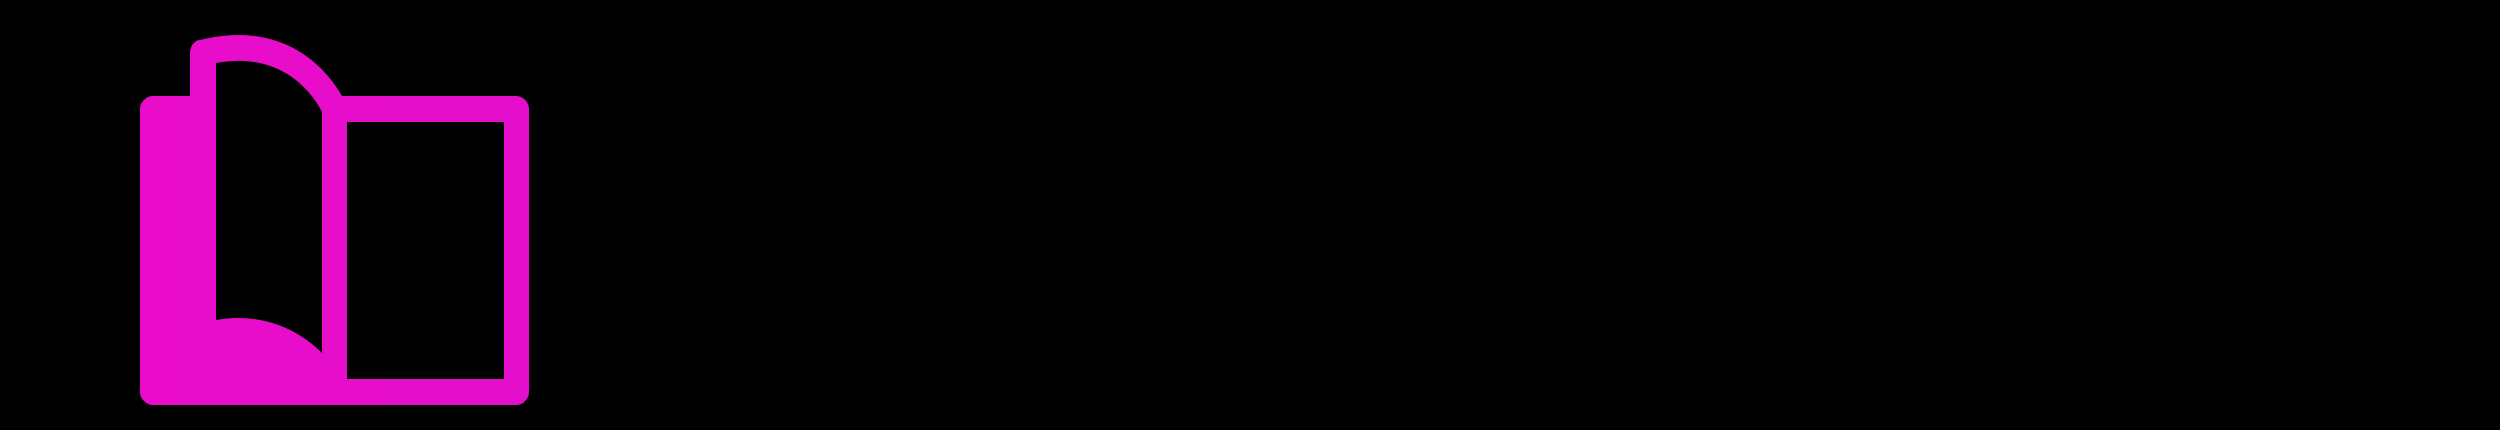 <svg version="1.2" xmlns="http://www.w3.org/2000/svg" viewBox="0 0 250 43" width="250" height="43">
	<title>default-2-svg</title>
	<defs>
		<linearGradient id="g1" x1="14" y1="3.5" x2="1528.3" y2="3.5" gradientUnits="userSpaceOnUse">
			<stop offset="0" stop-color="#e90dca"/>
			<stop offset="1" stop-color="#1536f1"/>
		</linearGradient>
	</defs>
	<style>
		.s0 { fill: #000000 } 
		.s1 { fill: url(#g1) } 
	</style>
	<path id="Layer" class="s0" d="m-26-128h300v300h-300z"/>
	<g id="1325f6b1-7c70-4d35-b3ba-c5406fee6b01">
		<path id="Layer" fill-rule="evenodd" class="s0" d="m79.1 33.9l-1.3-2.9q-1.5-3.4-2.1-4.5-0.5-1.2-1-1.5-0.4-0.3-1.3-0.3h-1.2v7.2l2.9 0.7v1.3h-9.1v-1.3l3-0.7v-16.5l-3.1-0.7v-1.2h8.5q3.7 0 5.5 1.4 1.7 1.5 1.7 3.7 0 1.9-1.1 3.4-1.2 1.5-3.7 2.1 0.8 0.3 1.3 0.6 0.5 0.4 0.8 1.1 0.4 0.7 1.1 2.3 1.4 3 1.9 3.8l2.4 0.7v1.3zm-5-10.7q2 0 3-1.2 1.1-1.1 1.1-3.1 0-1.8-1-2.8-1.1-1-3-1-0.9 0-1.9 0.3v7.8zm17.2-4q-1.5 0-3 0.5l-0.8 2.8h-1.2l-0.6-4.1q3.3-1.2 6.4-1.2 2.5 0 3.8 0.8 1.4 0.9 1.4 3v10.7l2.8 0.7v1.1q-1.8 0.5-3.5 0.5-0.9 0-1.7-0.5-0.6-0.4-0.8-1.3-1.4 1-2.7 1.5-1.4 0.5-2.8 0.5-1.7 0-2.7-1.2-1-1.2-1-2.9 0-1.6 0.9-2.9 0.9-1.3 3.3-1.7l4.9-0.9v-2.7q0-1.4-0.6-2-0.6-0.7-2.1-0.7zm-0.3 7.5q-2.7 0.5-2.7 2.9 0 2.4 2.2 2.4 1.4 0 3.5-1.2v-4.7zm34.5-7.9l-2.1 0.7-4.8 14.6-2.1 0.3-3.5-10.5-3.4 10.2-2.1 0.3-5.2-15-1.8-0.6v-1.2h7.2v1.2l-2 0.6 3.4 10.4 3.4-10.7 2.1-0.3 3.5 11 3.1-10.3-2.6-0.7v-1.2h6.9zm5.1 10.1l-1.1 3.1 2.4 0.7v1.2h-6.9v-1.2l2.4-0.7 6.1-18.4 2.2-0.4 6.6 18.8 2.4 0.7v1.2h-7.8v-1.2l2-0.6-1.1-3.2zm6.7-1.6l-3.2-9-3 9zm17.7-7.7q-1.7 0-3.1 0.6v11.8l3.8 0.7v1.2h-10v-1.1l2.9-0.8v-12.1l-2.9-0.3v-1.1l4.8-1.2h1.3v1.5q1.1-0.7 2.5-1.2 1.4-0.4 2.6-0.4 0.6 0 0.9 0l-0.6 5.2h-1.5zm14.2 13.9q-1 0.2-2.6 0.5-1.6 0.2-2.5 0.2-2.6 0-2.6-2.7v-12.1h-2.5v-1.2l2.7-1 1.5-3.3h1.5v3.7h4.9v2.1l-4.9-0.3v12.3l4.5 0.7zm6.3-18.8q-1 0-1.6-0.6-0.7-0.6-0.7-1.5 0-0.9 0.7-1.6 0.7-0.6 1.6-0.6 0.8 0 1.5 0.6 0.7 0.7 0.7 1.6 0 0.9-0.7 1.5-0.6 0.6-1.5 0.6zm4.5 19.2h-9v-1.3l2.9-0.7v-12.1l-2.9-0.3v-1l5.1-1.3h1v14.7l2.9 0.7zm9.1 0.3q-3.7 0-5.5-2.3-1.8-2.3-1.8-6.1 0-3.8 1.8-6.2 1.7-2.3 5.5-2.3 1.6 0 2.8 0.2 1.3 0.3 2.7 0.8l-0.6 4.3h-1.4l-0.7-3.1q-1.3-0.4-2.6-0.4-2.2 0-3.1 1.7-0.8 1.7-0.8 4.9 0 3.4 0.9 5 0.9 1.5 3.2 1.5 2.5 0 5-0.7l0.2 1.2q-1.4 0.7-2.7 1.1-1.4 0.4-2.9 0.4zm15.8-0.3h-9.1v-1.3l2.9-0.6v-19.7l-2.9-0.3v-1l5.1-1.3h1.1v22.3l2.9 0.6zm9.3 0.4q-3.9 0-5.8-2.2-1.9-2.2-1.9-6.2 0-4.3 2-6.5 1.9-2.1 5.3-2.1 3.3 0 4.9 1.5 1.5 1.5 1.5 4.8 0 0.9-0.1 1.8h-9.9v1q0 2.9 1.2 4.4 1.3 1.5 3.5 1.5 2.2 0 4.9-0.7l0.2 1.1q-1.3 0.8-2.7 1.2-1.3 0.4-3.1 0.4zm-4-10.2l6.6-0.4v-0.7q0-1.9-0.7-2.9-0.6-0.9-2.1-0.9-2 0-2.8 1.1-0.9 1.2-1 3.8zm18.5-4.9q-1.5 0-2.3 0.5-0.9 0.6-0.9 1.6 0 1 0.5 1.5 0.5 0.5 1.7 1l2.8 0.9q2 0.7 2.8 1.7 0.8 1 0.8 2.8 0 2.4-1.7 3.7-1.6 1.4-4.7 1.4-1.2 0-2.6-0.3-1.4-0.2-2.5-0.6l0.5-4.1h1.2l0.7 2.8q1.4 0.4 2.8 0.4 3.4 0 3.4-2.7 0-0.8-0.6-1.3-0.5-0.5-1.9-1l-2.6-0.9q-1.7-0.7-2.5-1.7-0.8-1-0.8-2.7 0-2.4 1.5-3.6 1.5-1.3 4.5-1.3 2.3 0 4.7 1l-0.5 3.8h-1.3l-0.7-2.4q-0.4-0.2-1.1-0.4-0.6-0.1-1.2-0.1z"/>
	</g>
	<g id="5353756e-643c-4f8d-b310-3d26e85ab6fc">
		<path id="Layer" fill-rule="evenodd" class="s1" d="m51.6 9.6c0.7 0 1.3 0.6 1.3 1.3v28.3q0 0.3-0.1 0.5-0.1 0.2-0.3 0.4-0.1 0.2-0.4 0.3-0.2 0.1-0.5 0.1h-36.3q-0.3 0-0.5-0.1-0.2-0.1-0.4-0.3-0.2-0.2-0.3-0.4-0.1-0.2-0.1-0.5v-28.3q0-0.3 0.1-0.5 0.1-0.2 0.3-0.4 0.2-0.2 0.4-0.3 0.2-0.1 0.5-0.1h3.7v-4.4q0-0.2 0.1-0.4 0-0.2 0.2-0.4 0.1-0.1 0.3-0.3 0.2-0.1 0.4-0.1c8.9-2.2 13 3.5 14.2 5.6zm-30 22.4q1.1-0.2 2.2-0.2c3.9 0 6.7 1.8 8.4 3.5v-24.1c-0.6-1.2-3.5-6.2-10.6-4.9 0 0 0 25.7 0 25.7zm28.8-19.8h-15.7v25.7h15.7c0 0 0-25.7 0-25.7z"/>
	</g>
</svg>